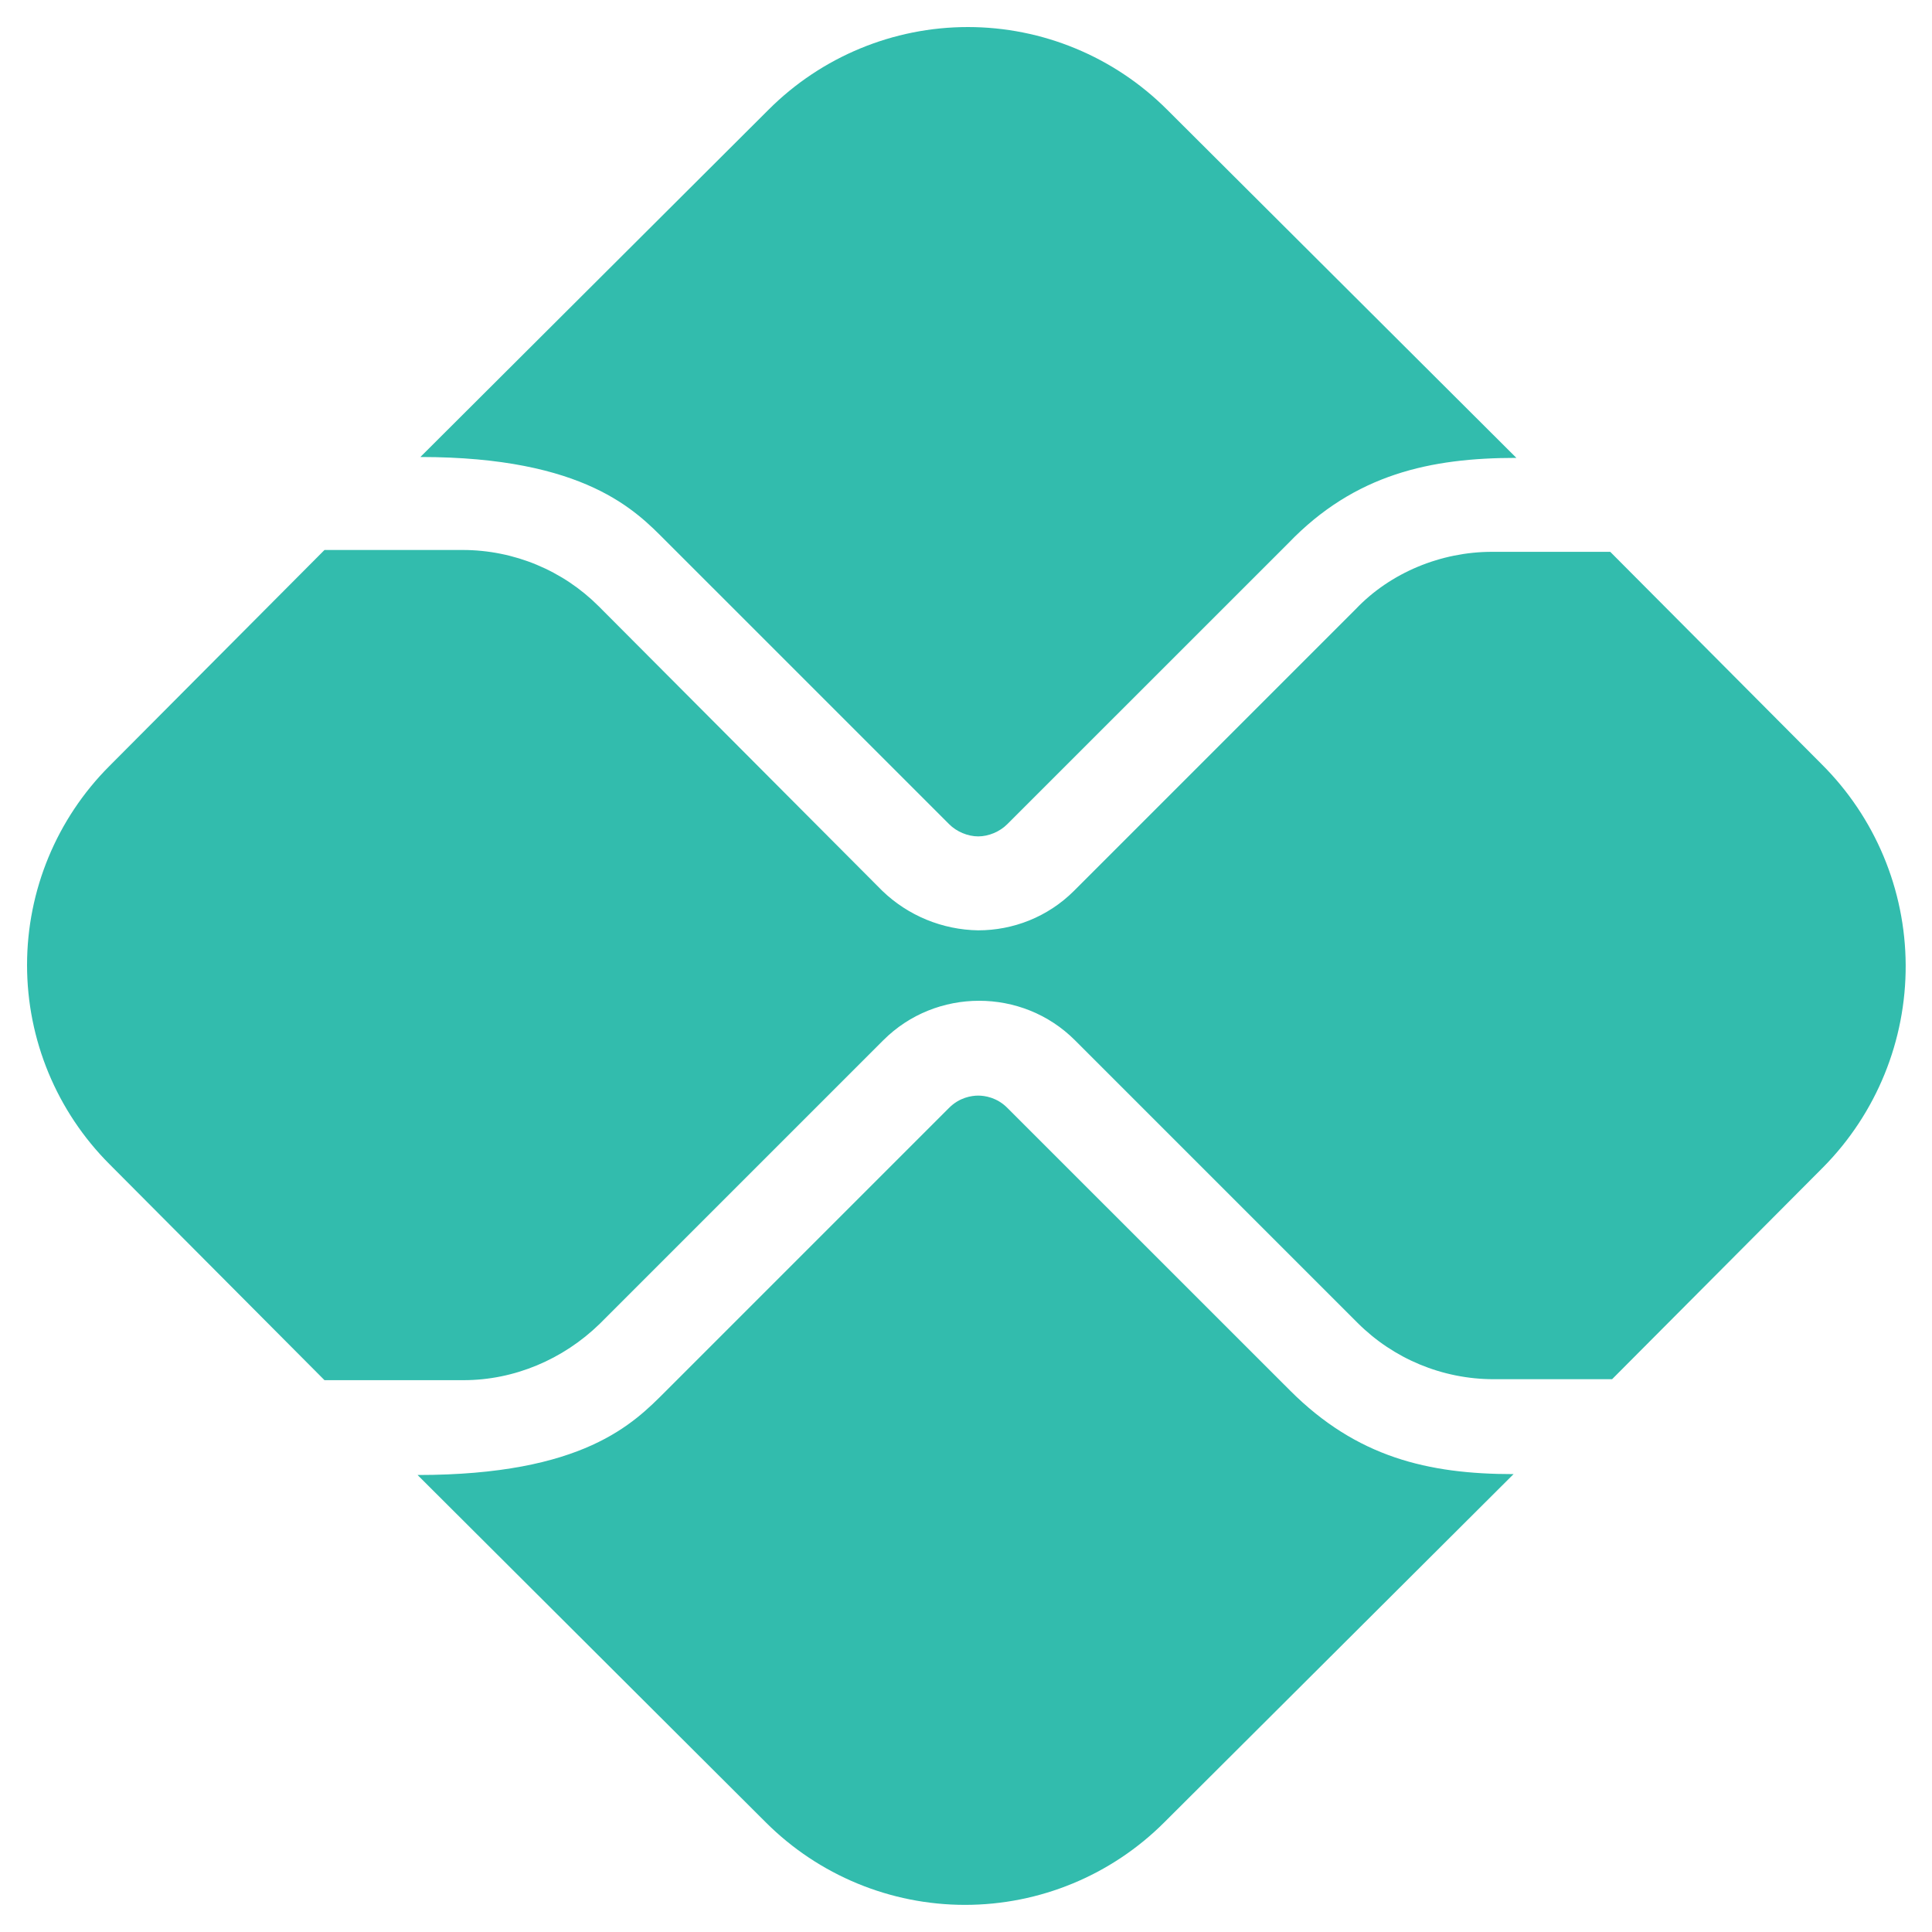 <svg width="24" height="24" viewBox="0 0 24 24" fill="none" xmlns="http://www.w3.org/2000/svg">
<path d="M16.025 17.273L12.513 13.762C12.385 13.633 12.233 13.61 12.152 13.61C12.07 13.61 11.918 13.633 11.79 13.762L8.267 17.285C7.87 17.682 7.252 18.323 5.187 18.323L9.515 22.64C10.171 23.295 11.061 23.663 11.988 23.663C12.916 23.663 13.805 23.295 14.461 22.64L18.802 18.312C17.74 18.312 16.853 18.102 16.025 17.273ZM8.267 6.715L11.79 10.238C11.883 10.332 12.023 10.39 12.152 10.39C12.28 10.39 12.42 10.332 12.513 10.238L16.002 6.75C16.83 5.887 17.775 5.688 18.837 5.688L14.496 1.36C13.84 0.705 12.951 0.336 12.023 0.336C11.096 0.336 10.206 0.705 9.55 1.36L5.222 5.677C7.275 5.677 7.905 6.353 8.267 6.715Z" fill="#32BCAD"/>
<path d="M22.628 9.492L20.003 6.855H18.533C17.903 6.855 17.273 7.112 16.841 7.567L13.341 11.067C13.014 11.393 12.583 11.557 12.151 11.557C11.707 11.55 11.281 11.375 10.961 11.067L7.438 7.532C6.995 7.088 6.388 6.832 5.746 6.832H4.031L1.36 9.515C0.704 10.171 0.336 11.061 0.336 11.988C0.336 12.916 0.704 13.805 1.36 14.462L4.031 17.145H5.758C6.388 17.145 6.995 16.888 7.45 16.445L10.973 12.922C11.3 12.595 11.731 12.432 12.163 12.432C12.595 12.432 13.026 12.595 13.353 12.922L16.864 16.433C17.308 16.877 17.915 17.133 18.556 17.133H20.026L22.651 14.497C23.31 13.829 23.677 12.927 23.673 11.989C23.669 11.051 23.293 10.153 22.628 9.492Z" fill="#32BCAD"/>
</svg>

